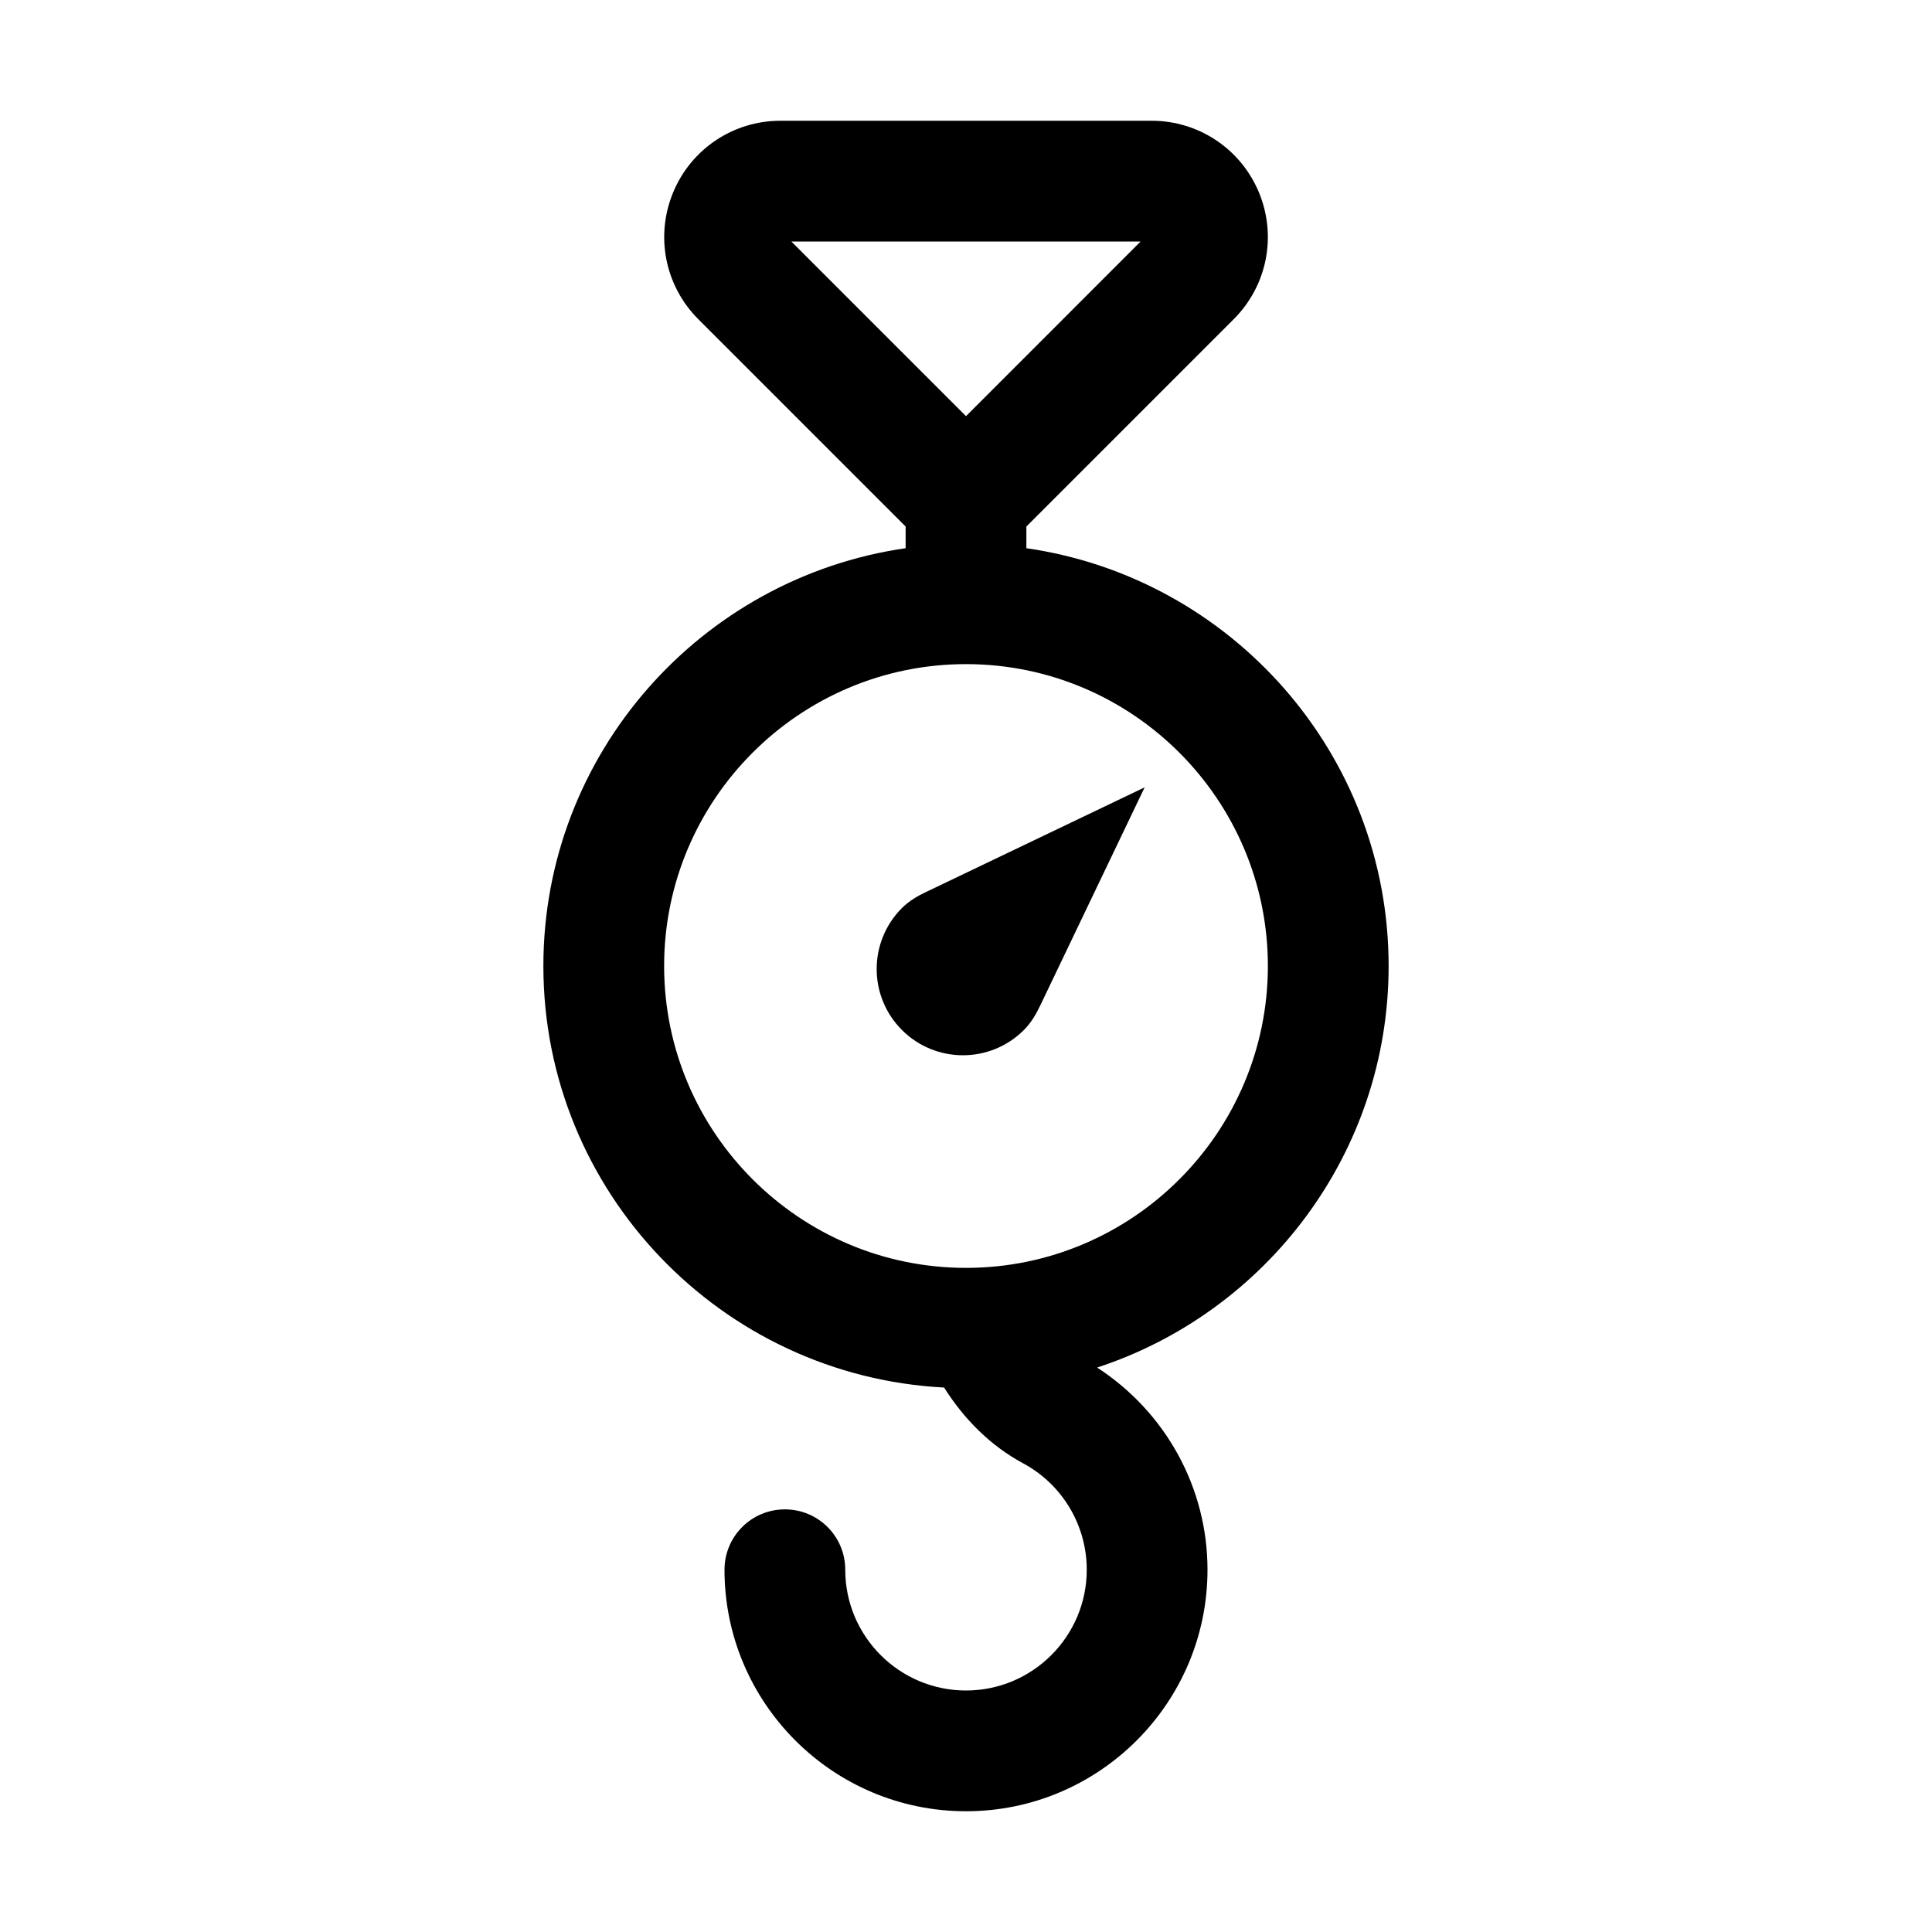 <?xml version="1.0" encoding="utf-8"?>
<!-- Generator: Adobe Illustrator 19.0.0, SVG Export Plug-In . SVG Version: 6.00 Build 0)  -->
<svg version="1.1" id="Layer_1" xmlns="http://www.w3.org/2000/svg" xmlns:xlink="http://www.w3.org/1999/xlink" x="0px" y="0px"
	 width="32px" height="32px" viewBox="0 0 32 32" style="enable-background:new 0 0 32 32;" xml:space="preserve">
<g id="XMLID_820_">
	<path id="XMLID_821_" d="M14.939,15.04c-0.558,0.558-0.558,1.462,0,2.02c0.558,0.558,1.462,0.558,2.02,0
		c0.12-0.12,0.202-0.262,0.271-0.407l1.729-3.612l-3.612,1.729C15.201,14.838,15.06,14.92,14.939,15.04z"/>
	<path id="XMLID_822_" d="M23,16c0-3.519-2.614-6.432-6-6.92V8.721l3.436-3.436c0.552-0.553,0.715-1.376,0.416-2.098
		C20.552,2.466,19.854,2,19.073,2h-6.146c-0.781,0-1.479,0.466-1.778,1.188c-0.299,0.722-0.136,1.545,0.417,2.099L15,8.721V9.08
		C11.614,9.568,9,12.481,9,16c0,3.737,2.947,6.791,6.637,6.982c0.329,0.52,0.764,0.962,1.309,1.255C17.596,24.587,18,25.263,18,26
		c0,1.103-0.897,2-2,2s-2-0.897-2-2c0-0.553-0.447-1-1-1s-1,0.447-1,1c0,2.206,1.794,4,4,4s4-1.794,4-4
		c0-1.363-0.696-2.614-1.828-3.349C20.971,21.734,23,19.101,23,16z M13.107,4h5.785L16,6.893L13.107,4z M16,21c-2.757,0-5-2.243-5-5
		s2.243-5,5-5s5,2.243,5,5S18.757,21,16,21z"/>
</g>
</svg>
